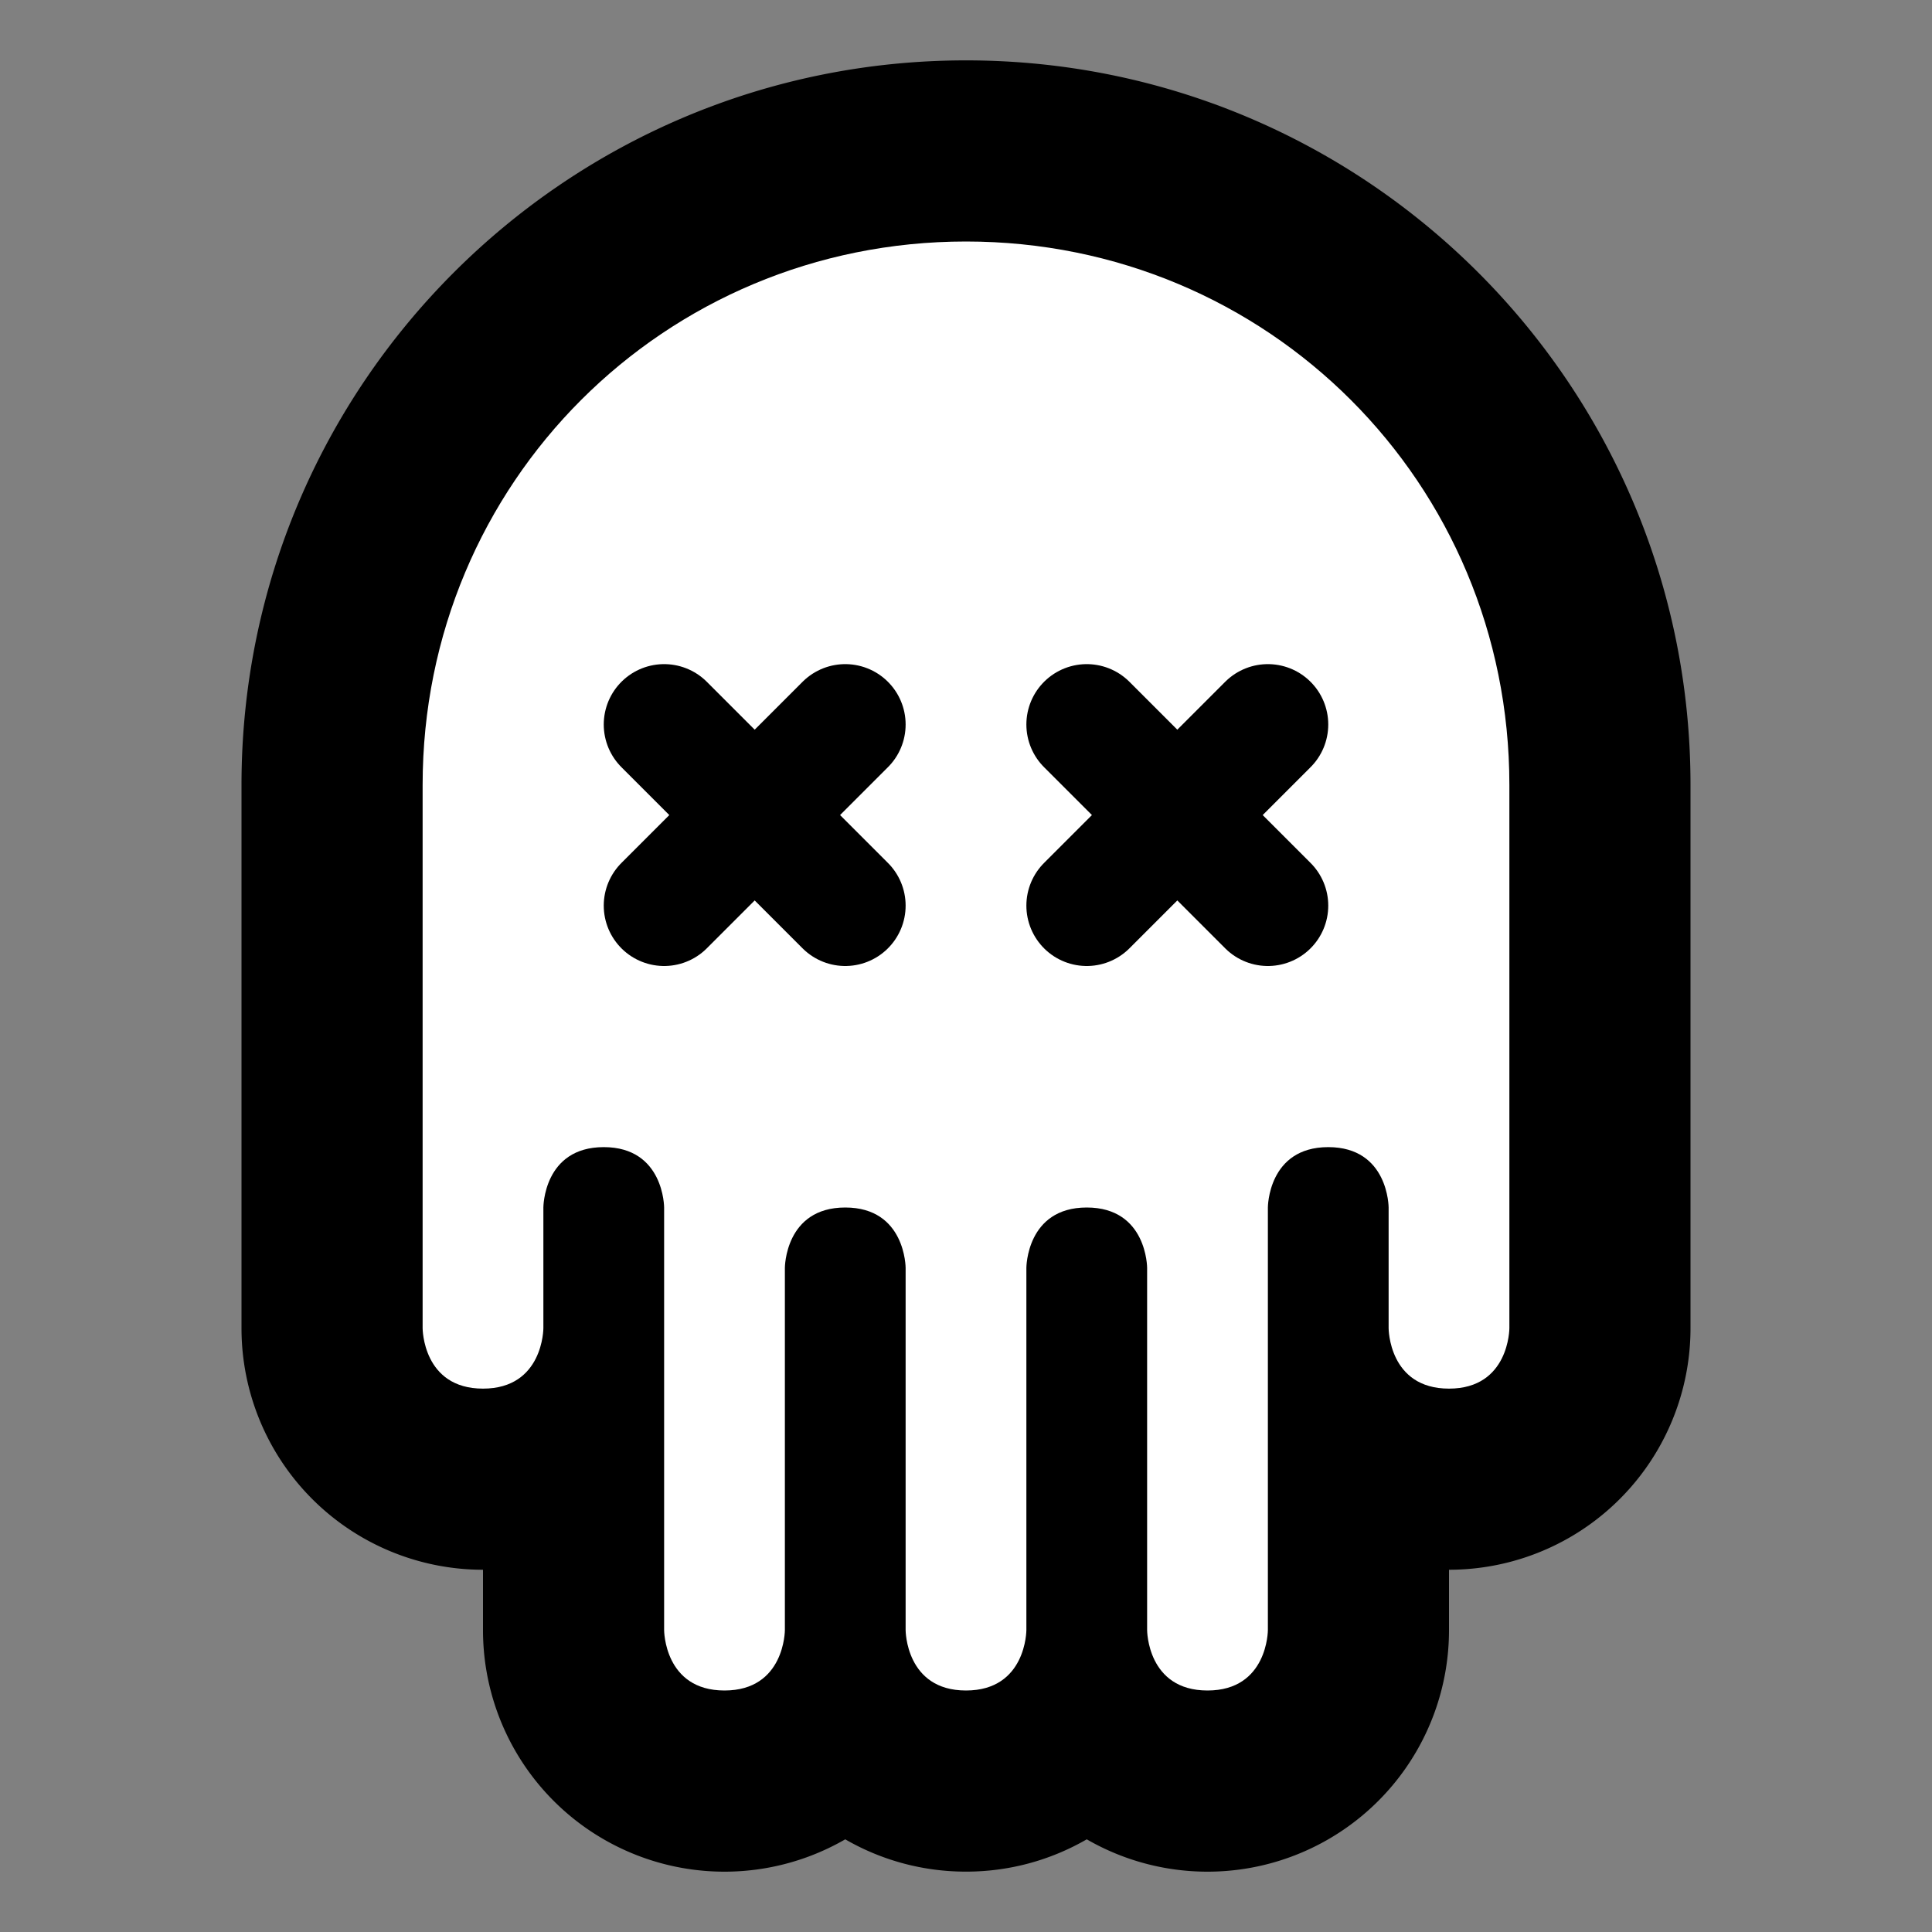 <svg xmlns="http://www.w3.org/2000/svg" width="32" height="32" viewBox="0 0 32 32">
  <rect x="0" y="0" width="32" height="32" fill="#808080" stroke="none"/>
  <path fill="black"
    d="M28 13v9a4 4 0 0 1-4 4v1a4 4 0 0 1-6 3.465A3.982 3.982 0 0 1 16 31a3.982 3.982 0 0 1-2-.535A4 4 0 0 1 8 27v-1a4 4 0 0 1-4-4v-9C4 6.373 9.373 1 16 1s12 5.373 12 12Z" />
  <path fill="white"
    d="M25 22v-9c0-5-4-9-9-9s-9 4-9 9v9s0 1 1 1 1-1 1-1v-2s0-1 1-1 1 1 1 1v7s0 1 1 1 1-1 1-1v-6s0-1 1-1 1 1 1 1v6s0 1 1 1 1-1 1-1v-6s0-1 1-1 1 1 1 1v6s0 1 1 1 1-1 1-1v-7s0-1 1-1 1 1 1 1v2s0 1 1 1 1-1 1-1Z" />
  <path fill="none" stroke="black" stroke-linecap="round" stroke-linejoin="round" stroke-width="2"
    d="m18 12 3 3m0-3-3 3m-7-3 3 3m0-3-3 3" />
</svg>
